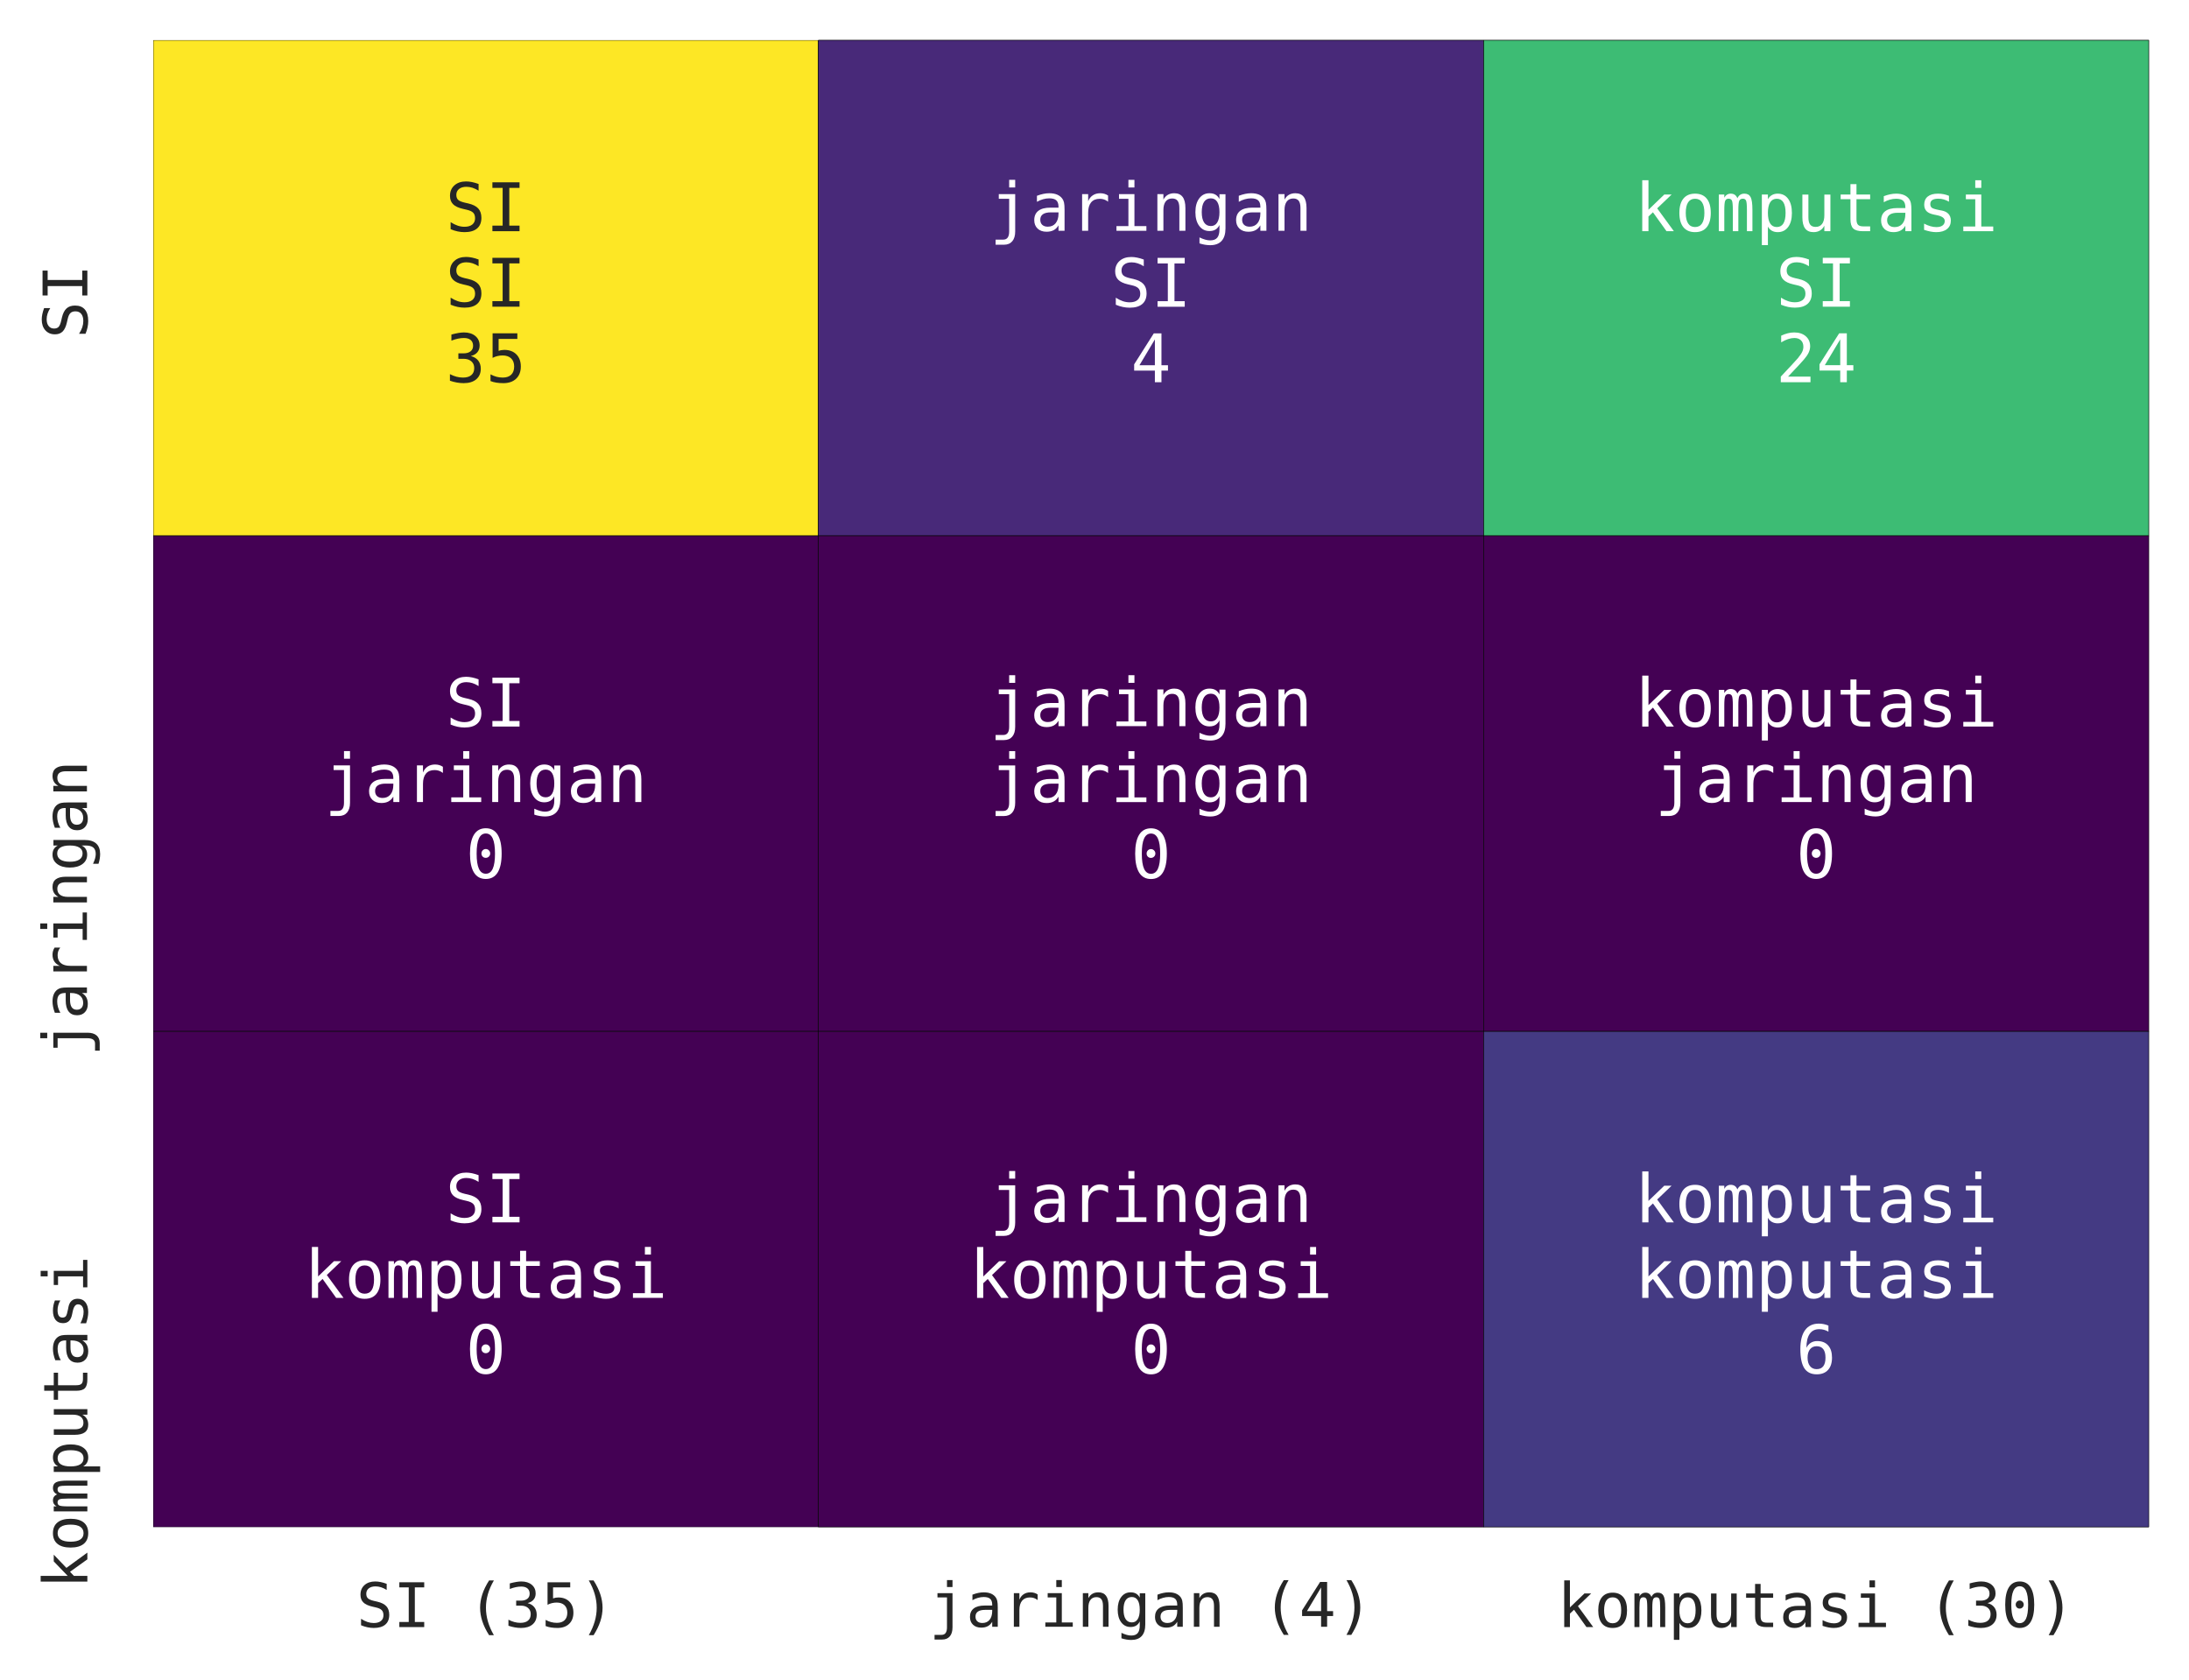 <?xml version="1.0" encoding="utf-8" standalone="no"?>
<!DOCTYPE svg PUBLIC "-//W3C//DTD SVG 1.1//EN"
  "http://www.w3.org/Graphics/SVG/1.1/DTD/svg11.dtd">
<!-- Created with matplotlib (https://matplotlib.org/) -->
<svg height="300.734pt" version="1.1" viewBox="0 0 391.742 300.734" width="391.742pt" xmlns="http://www.w3.org/2000/svg" xmlns:xlink="http://www.w3.org/1999/xlink">
 <defs>
  <style type="text/css">*{stroke-linecap:butt;stroke-linejoin:round;}</style>
 </defs>
 <g id="figure_1">
  <g id="patch_1">
   <path d="M -0 300.734 
L 391.742 300.734 
L 391.742 0 
L -0 0 
z
" style="fill:#ffffff;"/>
  </g>
  <g id="axes_1">
   <g id="patch_2">
    <path d="M 27.422 273.312 
L 384.542 273.312 
L 384.542 7.2 
L 27.422 7.2 
z
" style="fill:#eaeaf2;"/>
   </g>
   <g id="matplotlib.axis_1">
    <g id="xtick_1">
     <g id="text_1">
      <!-- SI (35) -->
      <g style="fill:#262626;" transform="translate(63.763 291.229)scale(0.11 -0.11)">
       <defs>
        <path d="M 49.422 70.406 
L 49.422 60.406 
Q 44.922 63.281 40.406 64.75 
Q 35.891 66.219 31.297 66.219 
Q 24.312 66.219 20.266 62.969 
Q 16.219 59.719 16.219 54.203 
Q 16.219 49.359 18.875 46.812 
Q 21.531 44.281 28.812 42.578 
L 33.984 41.406 
Q 44.234 39.016 48.922 33.891 
Q 53.609 28.766 53.609 19.922 
Q 53.609 9.516 47.156 4.047 
Q 40.719 -1.422 28.422 -1.422 
Q 23.297 -1.422 18.109 -0.312 
Q 12.938 0.781 7.719 2.984 
L 7.719 13.484 
Q 13.328 9.906 18.328 8.25 
Q 23.344 6.594 28.422 6.594 
Q 35.891 6.594 40.031 9.938 
Q 44.188 13.281 44.188 19.281 
Q 44.188 24.75 41.328 27.625 
Q 38.484 30.516 31.391 32.078 
L 26.125 33.297 
Q 15.969 35.594 11.375 40.234 
Q 6.781 44.875 6.781 52.688 
Q 6.781 62.453 13.344 68.328 
Q 19.922 74.219 30.812 74.219 
Q 35.016 74.219 39.641 73.266 
Q 44.281 72.312 49.422 70.406 
z
" id="DejaVuSansMono-83"/>
        <path d="M 9.812 72.906 
L 50.297 72.906 
L 50.297 64.594 
L 35.016 64.594 
L 35.016 8.297 
L 50.297 8.297 
L 50.297 0 
L 9.812 0 
L 9.812 8.297 
L 25.094 8.297 
L 25.094 64.594 
L 9.812 64.594 
z
" id="DejaVuSansMono-73"/>
        <path id="DejaVuSansMono-32"/>
        <path d="M 43.219 75.875 
Q 36.719 64.75 33.516 53.688 
Q 30.328 42.625 30.328 31.391 
Q 30.328 20.219 33.516 9.125 
Q 36.719 -1.953 43.219 -13.188 
L 35.406 -13.188 
Q 28.031 -1.562 24.406 9.438 
Q 20.797 20.453 20.797 31.391 
Q 20.797 42.281 24.406 53.312 
Q 28.031 64.359 35.406 75.875 
z
" id="DejaVuSansMono-40"/>
        <path d="M 37.891 39.016 
Q 45.062 37.109 48.875 32.25 
Q 52.688 27.391 52.688 20.125 
Q 52.688 10.062 45.922 4.312 
Q 39.156 -1.422 27.203 -1.422 
Q 22.172 -1.422 16.938 -0.484 
Q 11.719 0.438 6.688 2.203 
L 6.688 12.016 
Q 11.672 9.422 16.5 8.156 
Q 21.344 6.891 26.125 6.891 
Q 34.234 6.891 38.578 10.547 
Q 42.922 14.203 42.922 21.094 
Q 42.922 27.438 38.578 31.172 
Q 34.234 34.906 26.812 34.906 
L 19.281 34.906 
L 19.281 43.016 
L 26.812 43.016 
Q 33.594 43.016 37.406 45.984 
Q 41.219 48.969 41.219 54.297 
Q 41.219 59.906 37.672 62.906 
Q 34.125 65.922 27.594 65.922 
Q 23.25 65.922 18.609 64.938 
Q 13.969 63.969 8.891 62.016 
L 8.891 71.094 
Q 14.797 72.656 19.406 73.438 
Q 24.031 74.219 27.594 74.219 
Q 38.234 74.219 44.609 68.875 
Q 50.984 63.531 50.984 54.688 
Q 50.984 48.688 47.625 44.672 
Q 44.281 40.672 37.891 39.016 
z
" id="DejaVuSansMono-51"/>
        <path d="M 10.109 72.906 
L 47.016 72.906 
L 47.016 64.594 
L 19.094 64.594 
L 19.094 46.688 
Q 21.188 47.469 23.312 47.828 
Q 25.438 48.188 27.594 48.188 
Q 38.922 48.188 45.562 41.5 
Q 52.203 34.812 52.203 23.391 
Q 52.203 11.859 45.234 5.219 
Q 38.281 -1.422 26.219 -1.422 
Q 20.406 -1.422 15.594 -0.641 
Q 10.797 0.141 6.984 1.703 
L 6.984 11.719 
Q 11.469 9.281 16.016 8.078 
Q 20.562 6.891 25.297 6.891 
Q 33.453 6.891 37.859 11.188 
Q 42.281 15.484 42.281 23.391 
Q 42.281 31.203 37.719 35.547 
Q 33.156 39.891 25 39.891 
Q 21.047 39.891 17.281 38.984 
Q 13.531 38.094 10.109 36.281 
z
" id="DejaVuSansMono-53"/>
        <path d="M 17 75.875 
L 24.812 75.875 
Q 32.172 64.359 35.781 53.312 
Q 39.406 42.281 39.406 31.391 
Q 39.406 20.406 35.781 9.375 
Q 32.172 -1.656 24.812 -13.188 
L 17 -13.188 
Q 23.484 -1.859 26.688 9.219 
Q 29.891 20.312 29.891 31.391 
Q 29.891 42.531 26.688 53.609 
Q 23.484 64.703 17 75.875 
z
" id="DejaVuSansMono-41"/>
       </defs>
       <use xlink:href="#DejaVuSansMono-83"/>
       <use x="60.205" xlink:href="#DejaVuSansMono-73"/>
       <use x="120.41" xlink:href="#DejaVuSansMono-32"/>
       <use x="180.615" xlink:href="#DejaVuSansMono-40"/>
       <use x="240.82" xlink:href="#DejaVuSansMono-51"/>
       <use x="301.025" xlink:href="#DejaVuSansMono-53"/>
       <use x="361.23" xlink:href="#DejaVuSansMono-41"/>
      </g>
     </g>
    </g>
    <g id="xtick_2">
     <g id="text_2">
      <!-- jaringan (4) -->
      <g style="fill:#262626;" transform="translate(166.248 291.17)scale(0.11 -0.11)">
       <defs>
        <path d="M 29.297 -0.984 
L 29.297 47.703 
L 13.812 47.703 
L 13.812 54.688 
L 38.281 54.688 
L 38.281 -0.984 
Q 38.281 -10.5 33.906 -15.641 
Q 29.547 -20.797 21.484 -20.797 
L 9.078 -20.797 
L 9.078 -13.188 
L 20.516 -13.188 
Q 24.906 -13.188 27.094 -10.125 
Q 29.297 -7.078 29.297 -0.984 
z
M 29.297 75.984 
L 38.281 75.984 
L 38.281 64.594 
L 29.297 64.594 
z
" id="DejaVuSansMono-106"/>
        <path d="M 34.281 27.484 
L 31.297 27.484 
Q 23.438 27.484 19.453 24.719 
Q 15.484 21.969 15.484 16.5 
Q 15.484 11.578 18.453 8.844 
Q 21.438 6.109 26.703 6.109 
Q 34.125 6.109 38.375 11.25 
Q 42.625 16.406 42.672 25.484 
L 42.672 27.484 
z
M 51.703 31.203 
L 51.703 0 
L 42.672 0 
L 42.672 8.109 
Q 39.797 3.219 35.422 0.891 
Q 31.062 -1.422 24.812 -1.422 
Q 16.453 -1.422 11.469 3.297 
Q 6.5 8.016 6.5 15.922 
Q 6.5 25.047 12.625 29.781 
Q 18.75 34.516 30.609 34.516 
L 42.672 34.516 
L 42.672 35.938 
Q 42.625 42.484 39.344 45.438 
Q 36.078 48.391 28.906 48.391 
Q 24.312 48.391 19.625 47.062 
Q 14.938 45.75 10.5 43.219 
L 10.5 52.203 
Q 15.484 54.109 20.047 55.047 
Q 24.609 56 28.906 56 
Q 35.688 56 40.5 54 
Q 45.312 52 48.297 48 
Q 50.141 45.562 50.922 41.969 
Q 51.703 38.375 51.703 31.203 
z
" id="DejaVuSansMono-97"/>
        <path d="M 56.391 43.406 
Q 53.516 45.656 50.531 46.672 
Q 47.562 47.703 44 47.703 
Q 35.594 47.703 31.141 42.422 
Q 26.703 37.156 26.703 27.203 
L 26.703 0 
L 17.672 0 
L 17.672 54.688 
L 26.703 54.688 
L 26.703 44 
Q 28.953 49.812 33.609 52.906 
Q 38.281 56 44.672 56 
Q 48 56 50.875 55.172 
Q 53.766 54.344 56.391 52.594 
z
" id="DejaVuSansMono-114"/>
        <path d="M 12.5 54.688 
L 35.5 54.688 
L 35.5 6.984 
L 53.328 6.984 
L 53.328 0 
L 8.688 0 
L 8.688 6.984 
L 26.516 6.984 
L 26.516 47.703 
L 12.5 47.703 
z
M 26.516 75.984 
L 35.5 75.984 
L 35.5 64.594 
L 26.516 64.594 
z
" id="DejaVuSansMono-105"/>
        <path d="M 51.312 33.891 
L 51.312 0 
L 42.281 0 
L 42.281 33.891 
Q 42.281 41.266 39.688 44.719 
Q 37.109 48.188 31.594 48.188 
Q 25.297 48.188 21.891 43.719 
Q 18.5 39.266 18.5 30.906 
L 18.5 0 
L 9.516 0 
L 9.516 54.688 
L 18.5 54.688 
L 18.5 46.484 
Q 20.906 51.172 25 53.578 
Q 29.109 56 34.719 56 
Q 43.062 56 47.188 50.5 
Q 51.312 45.016 51.312 33.891 
z
" id="DejaVuSansMono-110"/>
        <path d="M 41.891 27.781 
Q 41.891 37.891 38.594 43.141 
Q 35.297 48.391 29 48.391 
Q 22.406 48.391 18.938 43.141 
Q 15.484 37.891 15.484 27.781 
Q 15.484 17.672 18.969 12.375 
Q 22.469 7.078 29.109 7.078 
Q 35.297 7.078 38.594 12.391 
Q 41.891 17.719 41.891 27.781 
z
M 50.875 3.516 
Q 50.875 -8.797 45.062 -15.141 
Q 39.266 -21.484 27.984 -21.484 
Q 24.266 -21.484 20.203 -20.797 
Q 16.156 -20.125 12.109 -18.797 
L 12.109 -9.906 
Q 16.891 -12.156 20.797 -13.234 
Q 24.703 -14.312 27.984 -14.312 
Q 35.25 -14.312 38.562 -10.344 
Q 41.891 -6.391 41.891 2.203 
L 41.891 2.594 
L 41.891 8.688 
Q 39.75 4.109 36.031 1.859 
Q 32.328 -0.391 27 -0.391 
Q 17.438 -0.391 11.719 7.266 
Q 6 14.938 6 27.781 
Q 6 40.672 11.719 48.328 
Q 17.438 56 27 56 
Q 32.281 56 35.938 53.906 
Q 39.594 51.812 41.891 47.406 
L 41.891 54.5 
L 50.875 54.5 
z
" id="DejaVuSansMono-103"/>
        <path d="M 35.891 63.922 
L 12.891 25.391 
L 35.891 25.391 
z
M 34.281 72.906 
L 45.703 72.906 
L 45.703 25.391 
L 55.422 25.391 
L 55.422 17.391 
L 45.703 17.391 
L 45.703 0 
L 35.891 0 
L 35.891 17.391 
L 4.984 17.391 
L 4.984 26.703 
z
" id="DejaVuSansMono-52"/>
       </defs>
       <use xlink:href="#DejaVuSansMono-106"/>
       <use x="60.205" xlink:href="#DejaVuSansMono-97"/>
       <use x="120.41" xlink:href="#DejaVuSansMono-114"/>
       <use x="180.615" xlink:href="#DejaVuSansMono-105"/>
       <use x="240.82" xlink:href="#DejaVuSansMono-110"/>
       <use x="301.025" xlink:href="#DejaVuSansMono-103"/>
       <use x="361.23" xlink:href="#DejaVuSansMono-97"/>
       <use x="421.436" xlink:href="#DejaVuSansMono-110"/>
       <use x="481.641" xlink:href="#DejaVuSansMono-32"/>
       <use x="541.846" xlink:href="#DejaVuSansMono-40"/>
       <use x="602.051" xlink:href="#DejaVuSansMono-52"/>
       <use x="662.256" xlink:href="#DejaVuSansMono-41"/>
      </g>
     </g>
    </g>
    <g id="xtick_3">
     <g id="text_3">
      <!-- komputasi (30) -->
      <g style="fill:#262626;" transform="translate(278.665 291.229)scale(0.11 -0.11)">
       <defs>
        <path d="M 11.531 75.984 
L 20.797 75.984 
L 20.797 31.984 
L 44.391 54.688 
L 55.328 54.688 
L 33.797 34.078 
L 58.688 0 
L 47.703 0 
L 27.484 28.219 
L 20.797 21.922 
L 20.797 0 
L 11.531 0 
z
" id="DejaVuSansMono-107"/>
        <path d="M 30.078 48.391 
Q 23.25 48.391 19.734 43.062 
Q 16.219 37.75 16.219 27.297 
Q 16.219 16.891 19.734 11.547 
Q 23.25 6.203 30.078 6.203 
Q 36.969 6.203 40.484 11.547 
Q 44 16.891 44 27.297 
Q 44 37.75 40.484 43.062 
Q 36.969 48.391 30.078 48.391 
z
M 30.078 56 
Q 41.453 56 47.484 48.625 
Q 53.516 41.266 53.516 27.297 
Q 53.516 13.281 47.5 5.922 
Q 41.5 -1.422 30.078 -1.422 
Q 18.703 -1.422 12.688 5.922 
Q 6.688 13.281 6.688 27.297 
Q 6.688 41.266 12.688 48.625 
Q 18.703 56 30.078 56 
z
" id="DejaVuSansMono-111"/>
        <path d="M 33.016 49.125 
Q 34.672 52.641 37.234 54.312 
Q 39.797 56 43.406 56 
Q 50 56 52.703 50.891 
Q 55.422 45.797 55.422 31.688 
L 55.422 0 
L 47.219 0 
L 47.219 31.297 
Q 47.219 42.875 45.922 45.672 
Q 44.625 48.484 41.219 48.484 
Q 37.312 48.484 35.859 45.484 
Q 34.422 42.484 34.422 31.297 
L 34.422 0 
L 26.219 0 
L 26.219 31.297 
Q 26.219 43.016 24.828 45.75 
Q 23.438 48.484 19.828 48.484 
Q 16.266 48.484 14.875 45.484 
Q 13.484 42.484 13.484 31.297 
L 13.484 0 
L 5.328 0 
L 5.328 54.688 
L 13.484 54.688 
L 13.484 50 
Q 15.094 52.938 17.5 54.469 
Q 19.922 56 23 56 
Q 26.703 56 29.172 54.297 
Q 31.641 52.594 33.016 49.125 
z
" id="DejaVuSansMono-109"/>
        <path d="M 18.312 6.891 
L 18.312 -20.797 
L 9.281 -20.797 
L 9.281 54.688 
L 18.312 54.688 
L 18.312 47.703 
Q 20.562 51.766 24.297 53.875 
Q 28.031 56 32.906 56 
Q 42.828 56 48.469 48.328 
Q 54.109 40.672 54.109 27.094 
Q 54.109 13.766 48.438 6.172 
Q 42.781 -1.422 32.906 -1.422 
Q 27.938 -1.422 24.188 0.703 
Q 20.453 2.828 18.312 6.891 
z
M 44.672 27.297 
Q 44.672 37.75 41.375 43.062 
Q 38.094 48.391 31.594 48.391 
Q 25.047 48.391 21.672 43.047 
Q 18.312 37.703 18.312 27.297 
Q 18.312 16.938 21.672 11.562 
Q 25.047 6.203 31.594 6.203 
Q 38.094 6.203 41.375 11.516 
Q 44.672 16.844 44.672 27.297 
z
" id="DejaVuSansMono-112"/>
        <path d="M 9.516 20.703 
L 9.516 54.594 
L 18.5 54.594 
L 18.5 20.703 
Q 18.5 13.328 21.109 9.859 
Q 23.734 6.391 29.203 6.391 
Q 35.547 6.391 38.906 10.859 
Q 42.281 15.328 42.281 23.688 
L 42.281 54.594 
L 51.312 54.594 
L 51.312 0 
L 42.281 0 
L 42.281 8.203 
Q 39.891 3.469 35.766 1.016 
Q 31.641 -1.422 26.125 -1.422 
Q 17.719 -1.422 13.609 4.078 
Q 9.516 9.578 9.516 20.703 
z
" id="DejaVuSansMono-117"/>
        <path d="M 29.984 70.219 
L 29.984 54.688 
L 50.391 54.688 
L 50.391 47.703 
L 29.984 47.703 
L 29.984 18.016 
Q 29.984 11.969 32.281 9.562 
Q 34.578 7.172 40.281 7.172 
L 50.391 7.172 
L 50.391 0 
L 39.406 0 
Q 29.297 0 25.141 4.047 
Q 21 8.109 21 18.016 
L 21 47.703 
L 6.391 47.703 
L 6.391 54.688 
L 21 54.688 
L 21 70.219 
z
" id="DejaVuSansMono-116"/>
        <path d="M 47.516 52.781 
L 47.516 44 
Q 43.656 46.234 39.75 47.359 
Q 35.844 48.484 31.781 48.484 
Q 25.688 48.484 22.672 46.5 
Q 19.672 44.531 19.672 40.484 
Q 19.672 36.812 21.922 35 
Q 24.172 33.203 33.109 31.5 
L 36.719 30.812 
Q 43.406 29.547 46.844 25.734 
Q 50.297 21.922 50.297 15.828 
Q 50.297 7.719 44.531 3.141 
Q 38.766 -1.422 28.516 -1.422 
Q 24.469 -1.422 20.016 -0.562 
Q 15.578 0.297 10.406 2 
L 10.406 11.281 
Q 15.438 8.688 20.016 7.391 
Q 24.609 6.109 28.719 6.109 
Q 34.672 6.109 37.938 8.516 
Q 41.219 10.938 41.219 15.281 
Q 41.219 21.531 29.25 23.922 
L 28.859 24.031 
L 25.484 24.703 
Q 17.719 26.219 14.156 29.812 
Q 10.594 33.406 10.594 39.594 
Q 10.594 47.469 15.906 51.734 
Q 21.234 56 31.109 56 
Q 35.5 56 39.547 55.188 
Q 43.609 54.391 47.516 52.781 
z
" id="DejaVuSansMono-115"/>
        <path d="M 23.578 36.625 
Q 23.578 39.312 25.453 41.266 
Q 27.344 43.219 29.984 43.219 
Q 32.719 43.219 34.672 41.266 
Q 36.625 39.312 36.625 36.625 
Q 36.625 33.891 34.688 31.984 
Q 32.766 30.078 29.984 30.078 
Q 27.25 30.078 25.406 31.938 
Q 23.578 33.797 23.578 36.625 
z
M 30.078 66.406 
Q 23.188 66.406 19.797 58.984 
Q 16.406 51.562 16.406 36.375 
Q 16.406 21.234 19.797 13.812 
Q 23.188 6.391 30.078 6.391 
Q 37.016 6.391 40.406 13.812 
Q 43.797 21.234 43.797 36.375 
Q 43.797 51.562 40.406 58.984 
Q 37.016 66.406 30.078 66.406 
z
M 30.078 74.219 
Q 41.75 74.219 47.734 64.641 
Q 53.719 55.078 53.719 36.375 
Q 53.719 17.719 47.734 8.141 
Q 41.75 -1.422 30.078 -1.422 
Q 18.406 -1.422 12.453 8.141 
Q 6.5 17.719 6.5 36.375 
Q 6.5 55.078 12.453 64.641 
Q 18.406 74.219 30.078 74.219 
z
" id="DejaVuSansMono-48"/>
       </defs>
       <use xlink:href="#DejaVuSansMono-107"/>
       <use x="60.205" xlink:href="#DejaVuSansMono-111"/>
       <use x="120.41" xlink:href="#DejaVuSansMono-109"/>
       <use x="180.615" xlink:href="#DejaVuSansMono-112"/>
       <use x="240.82" xlink:href="#DejaVuSansMono-117"/>
       <use x="301.025" xlink:href="#DejaVuSansMono-116"/>
       <use x="361.23" xlink:href="#DejaVuSansMono-97"/>
       <use x="421.436" xlink:href="#DejaVuSansMono-115"/>
       <use x="481.641" xlink:href="#DejaVuSansMono-105"/>
       <use x="541.846" xlink:href="#DejaVuSansMono-32"/>
       <use x="602.051" xlink:href="#DejaVuSansMono-40"/>
       <use x="662.256" xlink:href="#DejaVuSansMono-51"/>
       <use x="722.461" xlink:href="#DejaVuSansMono-48"/>
       <use x="782.666" xlink:href="#DejaVuSansMono-41"/>
      </g>
     </g>
    </g>
   </g>
   <g id="matplotlib.axis_2">
    <g id="ytick_1">
     <g id="text_4">
      <!-- SI -->
      <g style="fill:#262626;" transform="translate(15.634 60.588)rotate(-90)scale(0.11 -0.11)">
       <use xlink:href="#DejaVuSansMono-83"/>
       <use x="60.205" xlink:href="#DejaVuSansMono-73"/>
      </g>
     </g>
    </g>
    <g id="ytick_2">
     <g id="text_5">
      <!-- jaringan -->
      <g style="fill:#262626;" transform="translate(15.558 189.056)rotate(-90)scale(0.11 -0.11)">
       <use xlink:href="#DejaVuSansMono-106"/>
       <use x="60.205" xlink:href="#DejaVuSansMono-97"/>
       <use x="120.41" xlink:href="#DejaVuSansMono-114"/>
       <use x="180.615" xlink:href="#DejaVuSansMono-105"/>
       <use x="240.82" xlink:href="#DejaVuSansMono-110"/>
       <use x="301.025" xlink:href="#DejaVuSansMono-103"/>
       <use x="361.23" xlink:href="#DejaVuSansMono-97"/>
       <use x="421.436" xlink:href="#DejaVuSansMono-110"/>
      </g>
     </g>
    </g>
    <g id="ytick_3">
     <g id="text_6">
      <!-- komputasi -->
      <g style="fill:#262626;" transform="translate(15.634 284.353)rotate(-90)scale(0.11 -0.11)">
       <use xlink:href="#DejaVuSansMono-107"/>
       <use x="60.205" xlink:href="#DejaVuSansMono-111"/>
       <use x="120.41" xlink:href="#DejaVuSansMono-109"/>
       <use x="180.615" xlink:href="#DejaVuSansMono-112"/>
       <use x="240.82" xlink:href="#DejaVuSansMono-117"/>
       <use x="301.025" xlink:href="#DejaVuSansMono-116"/>
       <use x="361.23" xlink:href="#DejaVuSansMono-97"/>
       <use x="421.436" xlink:href="#DejaVuSansMono-115"/>
       <use x="481.641" xlink:href="#DejaVuSansMono-105"/>
      </g>
     </g>
    </g>
   </g>
   <g id="QuadMesh_1">
    <path clip-path="url(#p190e257fd6)" d="M 27.422 7.2 
L 146.462 7.2 
L 146.462 95.904 
L 27.422 95.904 
L 27.422 7.2 
" style="fill:#fde725;stroke:#000000;stroke-width:0.1;"/>
    <path clip-path="url(#p190e257fd6)" d="M 146.462 7.2 
L 265.502 7.2 
L 265.502 95.904 
L 146.462 95.904 
L 146.462 7.2 
" style="fill:#482979;stroke:#000000;stroke-width:0.1;"/>
    <path clip-path="url(#p190e257fd6)" d="M 265.502 7.2 
L 384.542 7.2 
L 384.542 95.904 
L 265.502 95.904 
L 265.502 7.2 
" style="fill:#3dbc74;stroke:#000000;stroke-width:0.1;"/>
    <path clip-path="url(#p190e257fd6)" d="M 27.422 95.904 
L 146.462 95.904 
L 146.462 184.608 
L 27.422 184.608 
L 27.422 95.904 
" style="fill:#440154;stroke:#000000;stroke-width:0.1;"/>
    <path clip-path="url(#p190e257fd6)" d="M 146.462 95.904 
L 265.502 95.904 
L 265.502 184.608 
L 146.462 184.608 
L 146.462 95.904 
" style="fill:#440154;stroke:#000000;stroke-width:0.1;"/>
    <path clip-path="url(#p190e257fd6)" d="M 265.502 95.904 
L 384.542 95.904 
L 384.542 184.608 
L 265.502 184.608 
L 265.502 95.904 
" style="fill:#440154;stroke:#000000;stroke-width:0.1;"/>
    <path clip-path="url(#p190e257fd6)" d="M 27.422 184.608 
L 146.462 184.608 
L 146.462 273.312 
L 27.422 273.312 
L 27.422 184.608 
" style="fill:#440154;stroke:#000000;stroke-width:0.1;"/>
    <path clip-path="url(#p190e257fd6)" d="M 146.462 184.608 
L 265.502 184.608 
L 265.502 273.312 
L 146.462 273.312 
L 146.462 184.608 
" style="fill:#440154;stroke:#000000;stroke-width:0.1;"/>
    <path clip-path="url(#p190e257fd6)" d="M 265.502 184.608 
L 384.542 184.608 
L 384.542 273.312 
L 265.502 273.312 
L 265.502 184.608 
" style="fill:#443a83;stroke:#000000;stroke-width:0.1;"/>
   </g>
   <g id="text_7">
    <!-- SI -->
    <g style="fill:#262626;" transform="translate(79.717 41.381)scale(0.12 -0.12)">
     <use xlink:href="#DejaVuSansMono-83"/>
     <use x="60.205" xlink:href="#DejaVuSansMono-73"/>
    </g>
    <!-- SI -->
    <g style="fill:#262626;" transform="translate(79.717 54.895)scale(0.12 -0.12)">
     <use xlink:href="#DejaVuSansMono-83"/>
     <use x="60.205" xlink:href="#DejaVuSansMono-73"/>
    </g>
    <!-- 35 -->
    <g style="fill:#262626;" transform="translate(79.717 68.409)scale(0.12 -0.12)">
     <use xlink:href="#DejaVuSansMono-51"/>
     <use x="60.205" xlink:href="#DejaVuSansMono-53"/>
    </g>
   </g>
   <g id="text_8">
    <!-- jaringan -->
    <g style="fill:#ffffff;" transform="translate(177.084 41.308)scale(0.12 -0.12)">
     <use xlink:href="#DejaVuSansMono-106"/>
     <use x="60.205" xlink:href="#DejaVuSansMono-97"/>
     <use x="120.41" xlink:href="#DejaVuSansMono-114"/>
     <use x="180.615" xlink:href="#DejaVuSansMono-105"/>
     <use x="240.82" xlink:href="#DejaVuSansMono-110"/>
     <use x="301.025" xlink:href="#DejaVuSansMono-103"/>
     <use x="361.23" xlink:href="#DejaVuSansMono-97"/>
     <use x="421.436" xlink:href="#DejaVuSansMono-110"/>
    </g>
    <!-- SI -->
    <g style="fill:#ffffff;" transform="translate(198.757 54.904)scale(0.12 -0.12)">
     <use xlink:href="#DejaVuSansMono-83"/>
     <use x="60.205" xlink:href="#DejaVuSansMono-73"/>
    </g>
    <!-- 4 -->
    <g style="fill:#ffffff;" transform="translate(202.369 68.418)scale(0.12 -0.12)">
     <use xlink:href="#DejaVuSansMono-52"/>
    </g>
   </g>
   <g id="text_9">
    <!-- komputasi -->
    <g style="fill:#ffffff;" transform="translate(292.512 41.381)scale(0.12 -0.12)">
     <use xlink:href="#DejaVuSansMono-107"/>
     <use x="60.205" xlink:href="#DejaVuSansMono-111"/>
     <use x="120.41" xlink:href="#DejaVuSansMono-109"/>
     <use x="180.615" xlink:href="#DejaVuSansMono-112"/>
     <use x="240.82" xlink:href="#DejaVuSansMono-117"/>
     <use x="301.025" xlink:href="#DejaVuSansMono-116"/>
     <use x="361.23" xlink:href="#DejaVuSansMono-97"/>
     <use x="421.436" xlink:href="#DejaVuSansMono-115"/>
     <use x="481.641" xlink:href="#DejaVuSansMono-105"/>
    </g>
    <!-- SI -->
    <g style="fill:#ffffff;" transform="translate(317.797 54.895)scale(0.12 -0.12)">
     <use xlink:href="#DejaVuSansMono-83"/>
     <use x="60.205" xlink:href="#DejaVuSansMono-73"/>
    </g>
    <!-- 24 -->
    <g style="fill:#ffffff;" transform="translate(317.797 68.409)scale(0.12 -0.12)">
     <defs>
      <path d="M 18.219 8.297 
L 51.703 8.297 
L 51.703 0 
L 7.422 0 
L 7.422 8.297 
Q 16.547 17.922 23.375 25.297 
Q 30.219 32.672 32.812 35.688 
Q 37.703 41.656 39.406 45.344 
Q 41.109 49.031 41.109 52.875 
Q 41.109 58.984 37.516 62.453 
Q 33.938 65.922 27.688 65.922 
Q 23.25 65.922 18.359 64.312 
Q 13.484 62.703 8.016 59.422 
L 8.016 69.391 
Q 13.031 71.781 17.891 73 
Q 22.75 74.219 27.484 74.219 
Q 38.188 74.219 44.703 68.531 
Q 51.219 62.844 51.219 53.609 
Q 51.219 48.922 49.047 44.234 
Q 46.875 39.547 42 33.891 
Q 39.266 30.719 34.062 25.094 
Q 28.859 19.484 18.219 8.297 
z
" id="DejaVuSansMono-50"/>
     </defs>
     <use xlink:href="#DejaVuSansMono-50"/>
     <use x="60.205" xlink:href="#DejaVuSansMono-52"/>
    </g>
   </g>
   <g id="text_10">
    <!-- SI -->
    <g style="fill:#ffffff;" transform="translate(79.717 130.044)scale(0.12 -0.12)">
     <use xlink:href="#DejaVuSansMono-83"/>
     <use x="60.205" xlink:href="#DejaVuSansMono-73"/>
    </g>
    <!-- jaringan -->
    <g style="fill:#ffffff;" transform="translate(58.044 143.558)scale(0.12 -0.12)">
     <use xlink:href="#DejaVuSansMono-106"/>
     <use x="60.205" xlink:href="#DejaVuSansMono-97"/>
     <use x="120.41" xlink:href="#DejaVuSansMono-114"/>
     <use x="180.615" xlink:href="#DejaVuSansMono-105"/>
     <use x="240.82" xlink:href="#DejaVuSansMono-110"/>
     <use x="301.025" xlink:href="#DejaVuSansMono-103"/>
     <use x="361.23" xlink:href="#DejaVuSansMono-97"/>
     <use x="421.436" xlink:href="#DejaVuSansMono-110"/>
    </g>
    <!-- 0 -->
    <g style="fill:#ffffff;" transform="translate(83.329 157.154)scale(0.12 -0.12)">
     <use xlink:href="#DejaVuSansMono-48"/>
    </g>
   </g>
   <g id="text_11">
    <!-- jaringan -->
    <g style="fill:#ffffff;" transform="translate(177.084 129.971)scale(0.12 -0.12)">
     <use xlink:href="#DejaVuSansMono-106"/>
     <use x="60.205" xlink:href="#DejaVuSansMono-97"/>
     <use x="120.41" xlink:href="#DejaVuSansMono-114"/>
     <use x="180.615" xlink:href="#DejaVuSansMono-105"/>
     <use x="240.82" xlink:href="#DejaVuSansMono-110"/>
     <use x="301.025" xlink:href="#DejaVuSansMono-103"/>
     <use x="361.23" xlink:href="#DejaVuSansMono-97"/>
     <use x="421.436" xlink:href="#DejaVuSansMono-110"/>
    </g>
    <!-- jaringan -->
    <g style="fill:#ffffff;" transform="translate(177.084 143.567)scale(0.12 -0.12)">
     <use xlink:href="#DejaVuSansMono-106"/>
     <use x="60.205" xlink:href="#DejaVuSansMono-97"/>
     <use x="120.41" xlink:href="#DejaVuSansMono-114"/>
     <use x="180.615" xlink:href="#DejaVuSansMono-105"/>
     <use x="240.82" xlink:href="#DejaVuSansMono-110"/>
     <use x="301.025" xlink:href="#DejaVuSansMono-103"/>
     <use x="361.23" xlink:href="#DejaVuSansMono-97"/>
     <use x="421.436" xlink:href="#DejaVuSansMono-110"/>
    </g>
    <!-- 0 -->
    <g style="fill:#ffffff;" transform="translate(202.369 157.164)scale(0.12 -0.12)">
     <use xlink:href="#DejaVuSansMono-48"/>
    </g>
   </g>
   <g id="text_12">
    <!-- komputasi -->
    <g style="fill:#ffffff;" transform="translate(292.512 130.044)scale(0.12 -0.12)">
     <use xlink:href="#DejaVuSansMono-107"/>
     <use x="60.205" xlink:href="#DejaVuSansMono-111"/>
     <use x="120.41" xlink:href="#DejaVuSansMono-109"/>
     <use x="180.615" xlink:href="#DejaVuSansMono-112"/>
     <use x="240.82" xlink:href="#DejaVuSansMono-117"/>
     <use x="301.025" xlink:href="#DejaVuSansMono-116"/>
     <use x="361.23" xlink:href="#DejaVuSansMono-97"/>
     <use x="421.436" xlink:href="#DejaVuSansMono-115"/>
     <use x="481.641" xlink:href="#DejaVuSansMono-105"/>
    </g>
    <!-- jaringan -->
    <g style="fill:#ffffff;" transform="translate(296.124 143.558)scale(0.12 -0.12)">
     <use xlink:href="#DejaVuSansMono-106"/>
     <use x="60.205" xlink:href="#DejaVuSansMono-97"/>
     <use x="120.41" xlink:href="#DejaVuSansMono-114"/>
     <use x="180.615" xlink:href="#DejaVuSansMono-105"/>
     <use x="240.82" xlink:href="#DejaVuSansMono-110"/>
     <use x="301.025" xlink:href="#DejaVuSansMono-103"/>
     <use x="361.23" xlink:href="#DejaVuSansMono-97"/>
     <use x="421.436" xlink:href="#DejaVuSansMono-110"/>
    </g>
    <!-- 0 -->
    <g style="fill:#ffffff;" transform="translate(321.409 157.154)scale(0.12 -0.12)">
     <use xlink:href="#DejaVuSansMono-48"/>
    </g>
   </g>
   <g id="text_13">
    <!-- SI -->
    <g style="fill:#ffffff;" transform="translate(79.717 218.789)scale(0.12 -0.12)">
     <use xlink:href="#DejaVuSansMono-83"/>
     <use x="60.205" xlink:href="#DejaVuSansMono-73"/>
    </g>
    <!-- komputasi -->
    <g style="fill:#ffffff;" transform="translate(54.432 232.303)scale(0.12 -0.12)">
     <use xlink:href="#DejaVuSansMono-107"/>
     <use x="60.205" xlink:href="#DejaVuSansMono-111"/>
     <use x="120.41" xlink:href="#DejaVuSansMono-109"/>
     <use x="180.615" xlink:href="#DejaVuSansMono-112"/>
     <use x="240.82" xlink:href="#DejaVuSansMono-117"/>
     <use x="301.025" xlink:href="#DejaVuSansMono-116"/>
     <use x="361.23" xlink:href="#DejaVuSansMono-97"/>
     <use x="421.436" xlink:href="#DejaVuSansMono-115"/>
     <use x="481.641" xlink:href="#DejaVuSansMono-105"/>
    </g>
    <!-- 0 -->
    <g style="fill:#ffffff;" transform="translate(83.329 245.817)scale(0.12 -0.12)">
     <use xlink:href="#DejaVuSansMono-48"/>
    </g>
   </g>
   <g id="text_14">
    <!-- jaringan -->
    <g style="fill:#ffffff;" transform="translate(177.084 218.716)scale(0.12 -0.12)">
     <use xlink:href="#DejaVuSansMono-106"/>
     <use x="60.205" xlink:href="#DejaVuSansMono-97"/>
     <use x="120.41" xlink:href="#DejaVuSansMono-114"/>
     <use x="180.615" xlink:href="#DejaVuSansMono-105"/>
     <use x="240.82" xlink:href="#DejaVuSansMono-110"/>
     <use x="301.025" xlink:href="#DejaVuSansMono-103"/>
     <use x="361.23" xlink:href="#DejaVuSansMono-97"/>
     <use x="421.436" xlink:href="#DejaVuSansMono-110"/>
    </g>
    <!-- komputasi -->
    <g style="fill:#ffffff;" transform="translate(173.472 232.312)scale(0.12 -0.12)">
     <use xlink:href="#DejaVuSansMono-107"/>
     <use x="60.205" xlink:href="#DejaVuSansMono-111"/>
     <use x="120.41" xlink:href="#DejaVuSansMono-109"/>
     <use x="180.615" xlink:href="#DejaVuSansMono-112"/>
     <use x="240.82" xlink:href="#DejaVuSansMono-117"/>
     <use x="301.025" xlink:href="#DejaVuSansMono-116"/>
     <use x="361.23" xlink:href="#DejaVuSansMono-97"/>
     <use x="421.436" xlink:href="#DejaVuSansMono-115"/>
     <use x="481.641" xlink:href="#DejaVuSansMono-105"/>
    </g>
    <!-- 0 -->
    <g style="fill:#ffffff;" transform="translate(202.369 245.826)scale(0.12 -0.12)">
     <use xlink:href="#DejaVuSansMono-48"/>
    </g>
   </g>
   <g id="text_15">
    <!-- komputasi -->
    <g style="fill:#ffffff;" transform="translate(292.512 218.789)scale(0.12 -0.12)">
     <use xlink:href="#DejaVuSansMono-107"/>
     <use x="60.205" xlink:href="#DejaVuSansMono-111"/>
     <use x="120.41" xlink:href="#DejaVuSansMono-109"/>
     <use x="180.615" xlink:href="#DejaVuSansMono-112"/>
     <use x="240.82" xlink:href="#DejaVuSansMono-117"/>
     <use x="301.025" xlink:href="#DejaVuSansMono-116"/>
     <use x="361.23" xlink:href="#DejaVuSansMono-97"/>
     <use x="421.436" xlink:href="#DejaVuSansMono-115"/>
     <use x="481.641" xlink:href="#DejaVuSansMono-105"/>
    </g>
    <!-- komputasi -->
    <g style="fill:#ffffff;" transform="translate(292.512 232.303)scale(0.12 -0.12)">
     <use xlink:href="#DejaVuSansMono-107"/>
     <use x="60.205" xlink:href="#DejaVuSansMono-111"/>
     <use x="120.41" xlink:href="#DejaVuSansMono-109"/>
     <use x="180.615" xlink:href="#DejaVuSansMono-112"/>
     <use x="240.82" xlink:href="#DejaVuSansMono-117"/>
     <use x="301.025" xlink:href="#DejaVuSansMono-116"/>
     <use x="361.23" xlink:href="#DejaVuSansMono-97"/>
     <use x="421.436" xlink:href="#DejaVuSansMono-115"/>
     <use x="481.641" xlink:href="#DejaVuSansMono-105"/>
    </g>
    <!-- 6 -->
    <g style="fill:#ffffff;" transform="translate(321.409 245.817)scale(0.12 -0.12)">
     <defs>
      <path d="M 48.391 71.297 
L 48.391 62.203 
Q 45.312 64.016 41.844 64.969 
Q 38.375 65.922 34.625 65.922 
Q 25.25 65.922 20.406 58.859 
Q 15.578 51.812 15.578 38.094 
Q 17.922 42.969 22.062 45.578 
Q 26.219 48.188 31.594 48.188 
Q 42.141 48.188 47.922 41.719 
Q 53.719 35.25 53.719 23.391 
Q 53.719 11.578 47.75 5.078 
Q 41.797 -1.422 31 -1.422 
Q 18.312 -1.422 12.406 7.688 
Q 6.5 16.797 6.5 36.375 
Q 6.5 54.828 13.594 64.516 
Q 20.703 74.219 34.188 74.219 
Q 37.797 74.219 41.406 73.453 
Q 45.016 72.703 48.391 71.297 
z
M 30.812 40.484 
Q 24.516 40.484 20.891 35.938 
Q 17.281 31.391 17.281 23.391 
Q 17.281 15.375 20.891 10.828 
Q 24.516 6.297 30.812 6.297 
Q 37.359 6.297 40.672 10.609 
Q 44 14.938 44 23.391 
Q 44 31.891 40.672 36.188 
Q 37.359 40.484 30.812 40.484 
z
" id="DejaVuSansMono-54"/>
     </defs>
     <use xlink:href="#DejaVuSansMono-54"/>
    </g>
   </g>
  </g>
 </g>
 <defs>
  <clipPath id="p190e257fd6">
   <rect height="266.112" width="357.12" x="27.422" y="7.2"/>
  </clipPath>
 </defs>
</svg>

